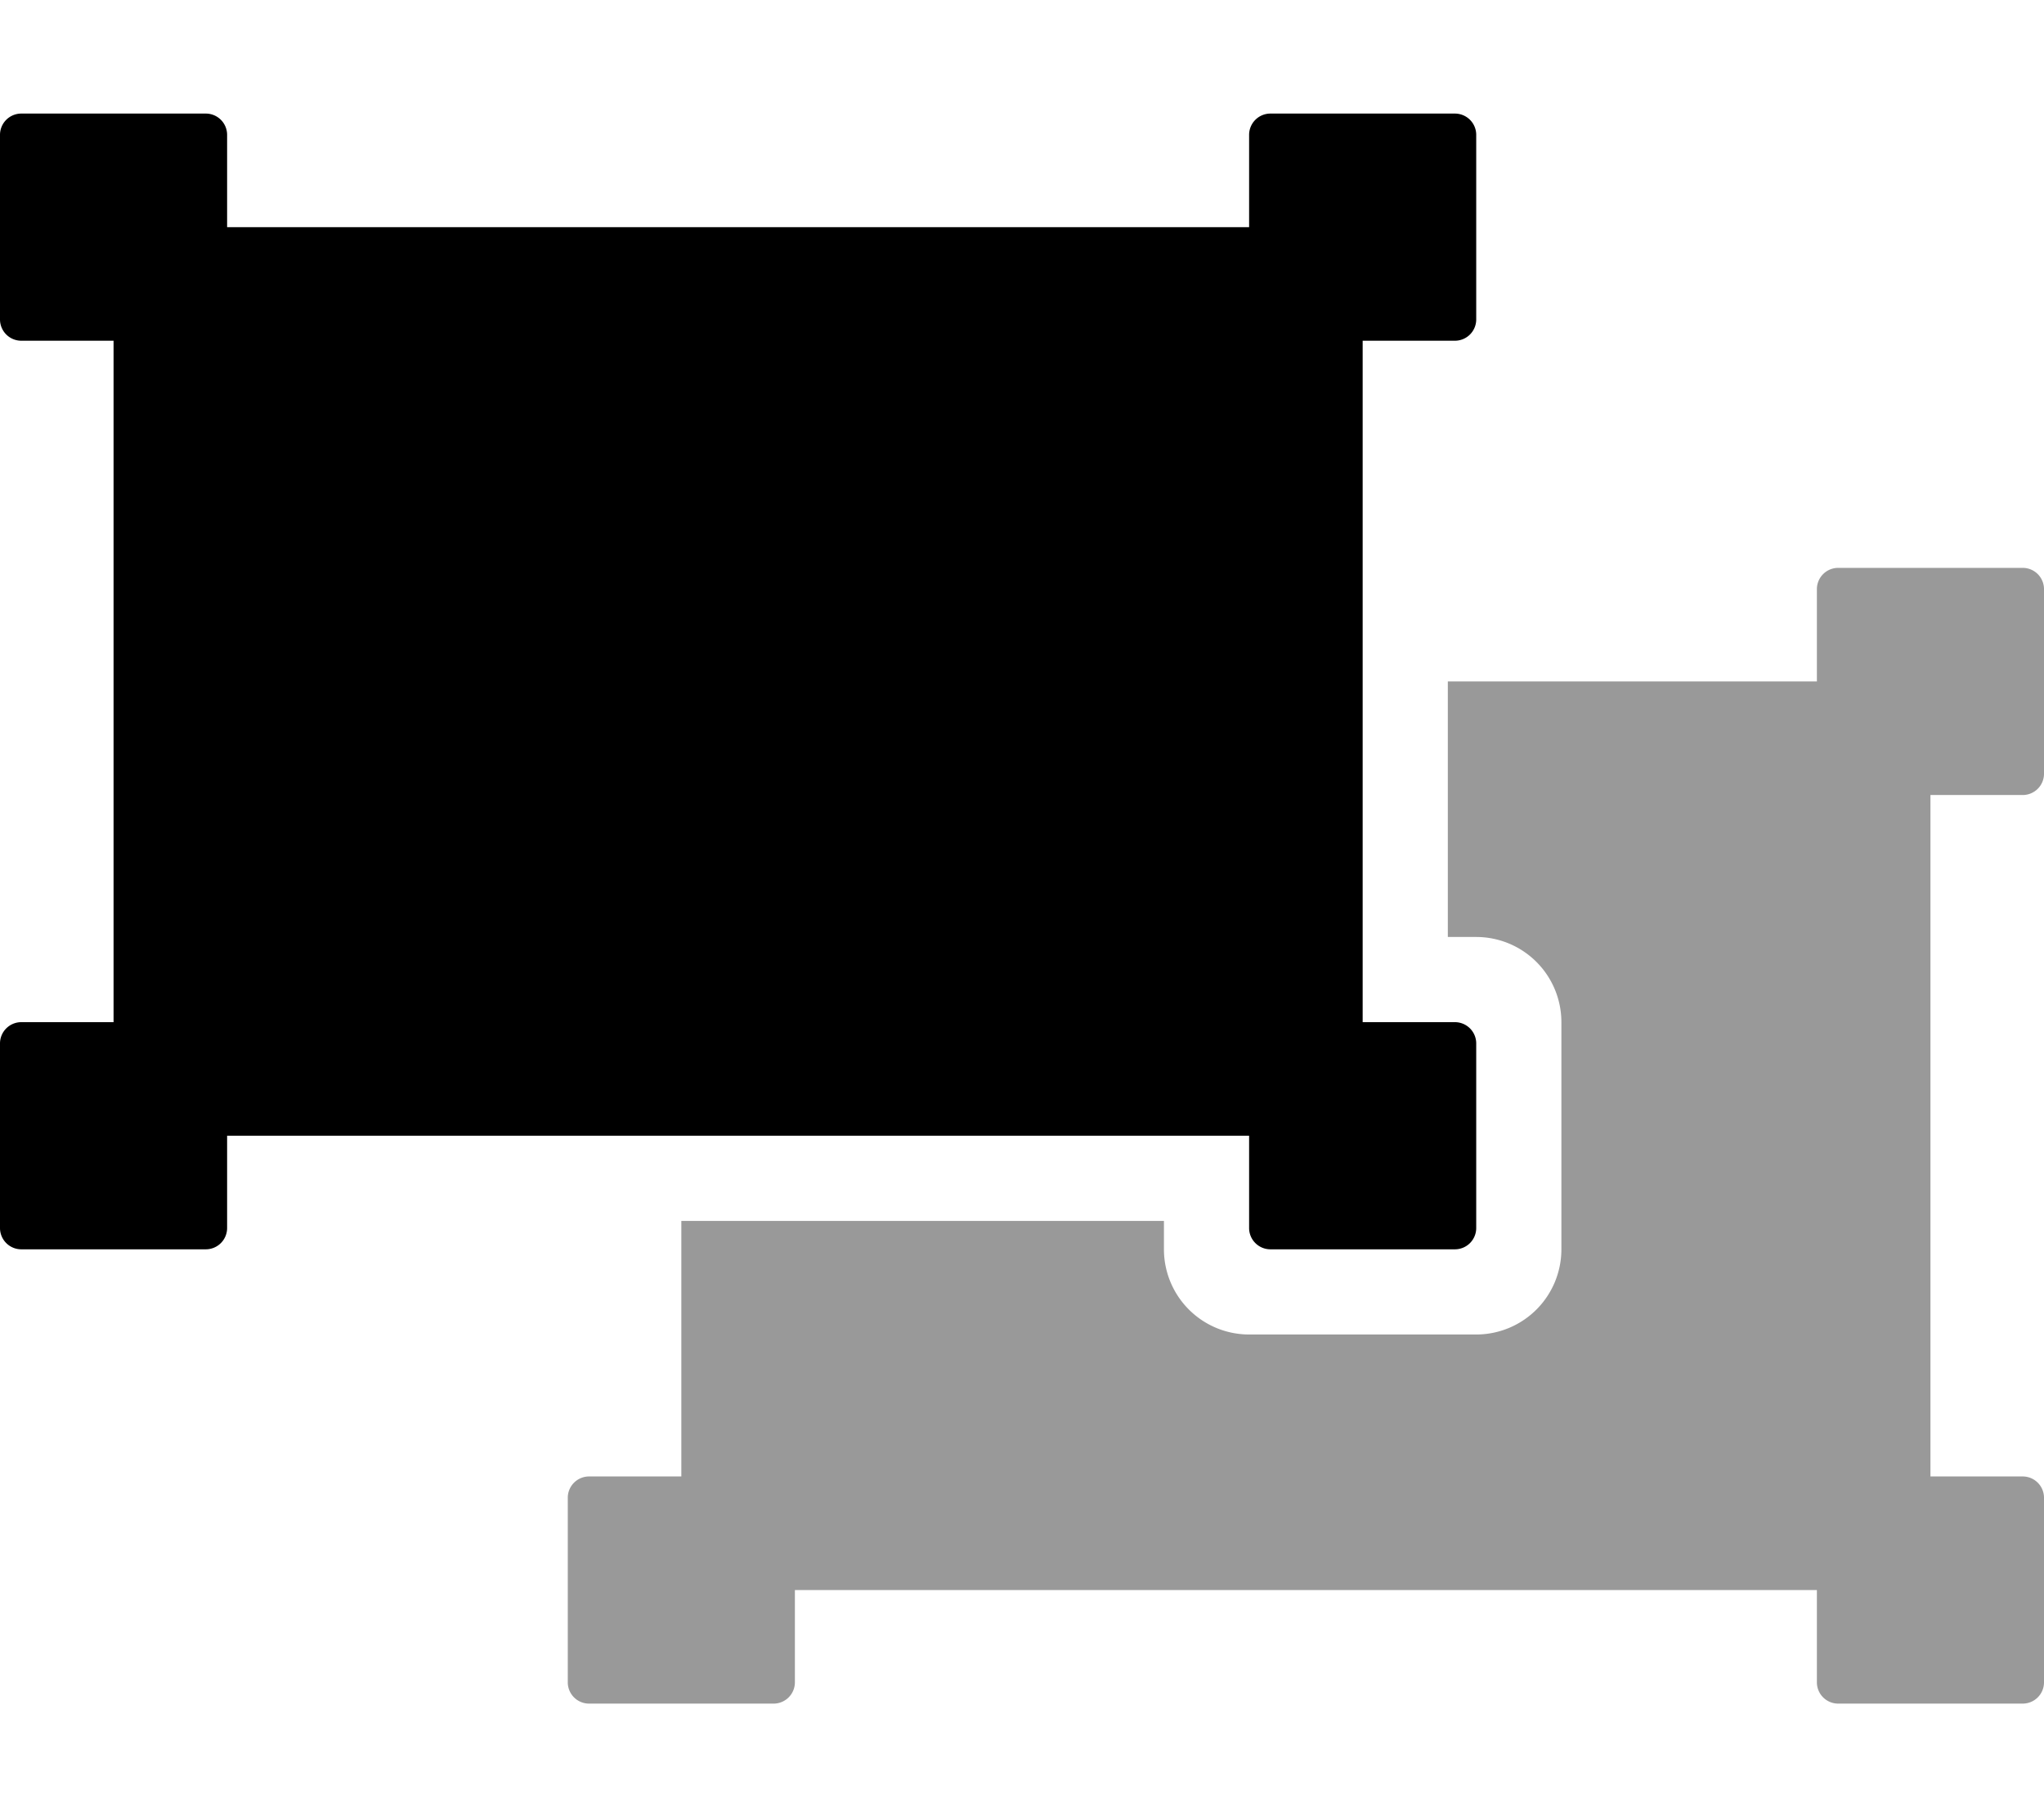 <svg xmlns="http://www.w3.org/2000/svg" viewBox="0 0 576 512"><defs><style>.fa-secondary{opacity:.4}</style></defs><path d="M576 166v52a6 6 0 0 1-6 6h-26v192h26a6 6 0 0 1 6 6v52a6 6 0 0 1-6 6h-52a6 6 0 0 1-6-6v-26H224v26a6 6 0 0 1-6 6h-52a6 6 0 0 1-6-6v-52a6 6 0 0 1 6-6h26v-72h136v8a24 24 0 0 0 24 24h64a24 24 0 0 0 24-24v-64a24 24 0 0 0-24-24h-8v-72h104v-26a6 6 0 0 1 6-6h52a6 6 0 0 1 6 6z" class="fa-secondary"/><path d="M58 352H6a6 6 0 0 1-6-6v-52a6 6 0 0 1 6-6h26V96H6a6 6 0 0 1-6-6V38a6 6 0 0 1 6-6h52a6 6 0 0 1 6 6v26h288V38a6 6 0 0 1 6-6h52a6 6 0 0 1 6 6v52a6 6 0 0 1-6 6h-26v192h26a6 6 0 0 1 6 6v52a6 6 0 0 1-6 6h-52a6 6 0 0 1-6-6v-26H64v26a6 6 0 0 1-6 6z" class="fa-primary"/></svg>
